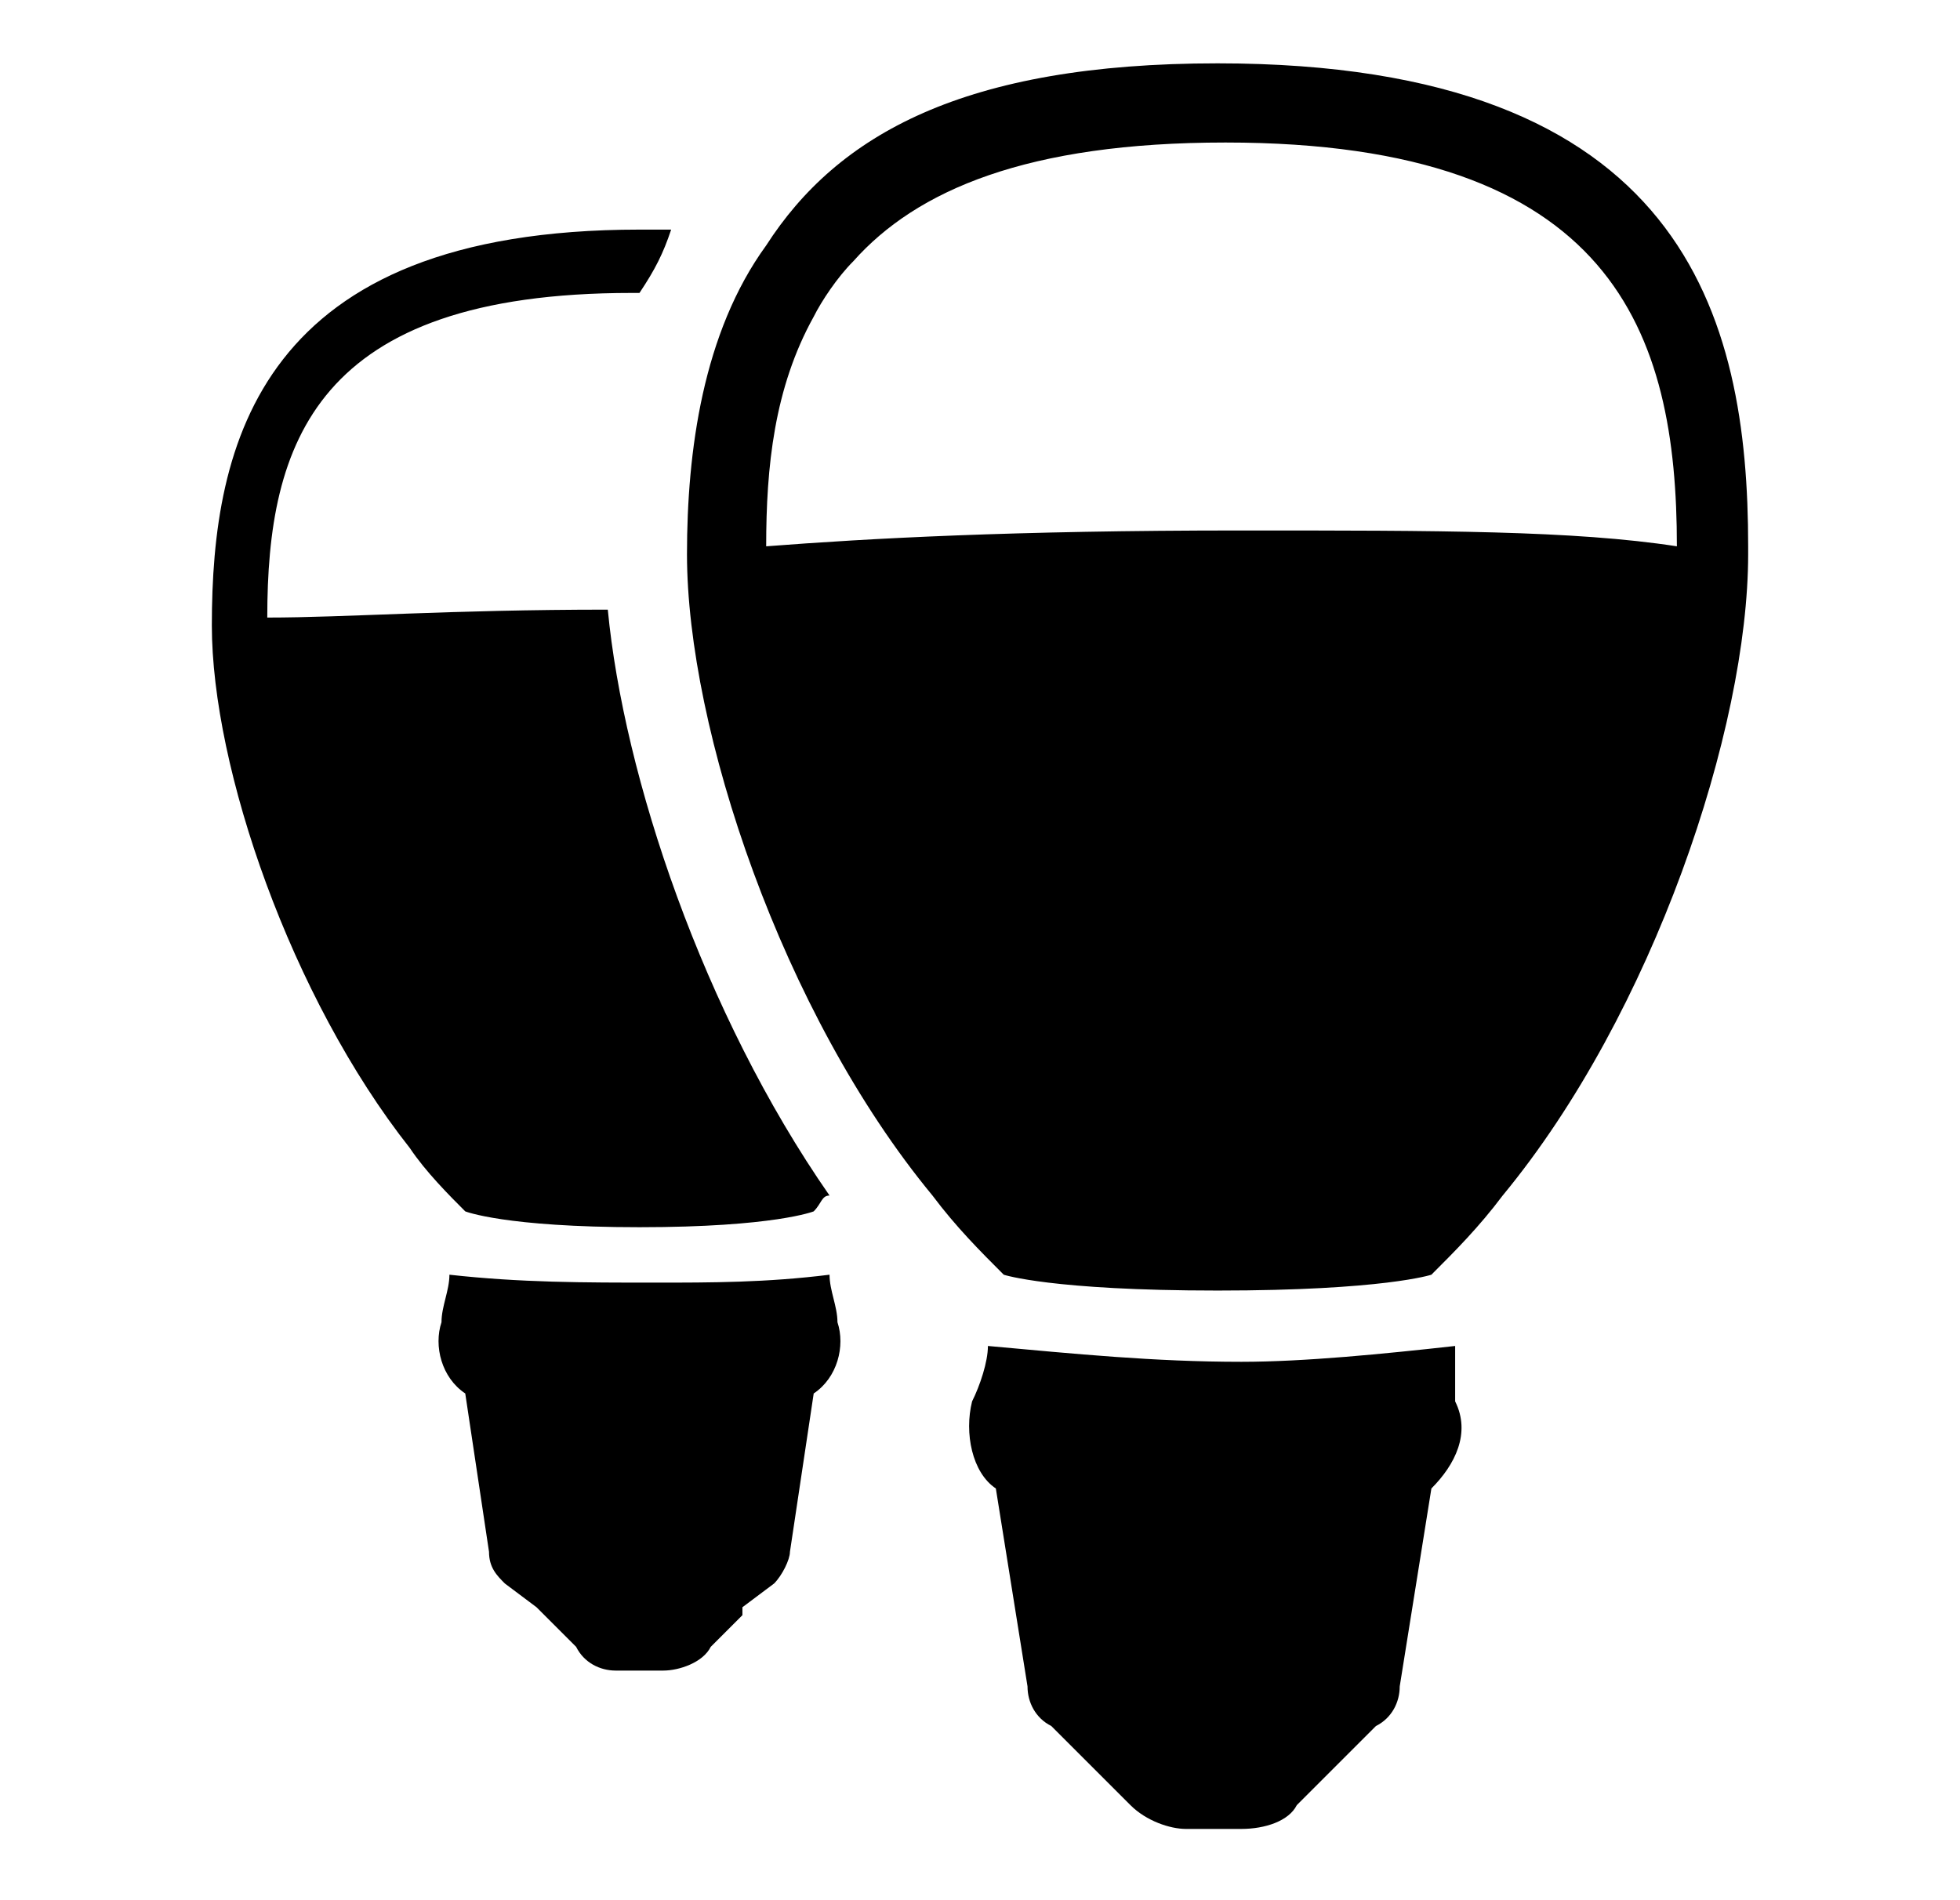 <?xml version="1.0" encoding="UTF-8"?>
<svg width="33px" height="32px" viewBox="0 0 24 24" version="1.1" xmlns="http://www.w3.org/2000/svg" xmlns:xlink="http://www.w3.org/1999/xlink">
    <!-- Generator: Sketch 51.3 (57544) - http://www.bohemiancoding.com/sketch -->
    <style>path{fill:#000}@media (prefers-color-scheme:dark){path{fill:#fff}}</style>
            <path d="M10.1,16.1c-0.8,0.1-1.5,0.1-2.2,0.1c-0.9,0-1.7,0-2.6-0.1c0,0.2-0.1,0.4-0.1,0.6c-0.1,0.3,0,0.7,0.3,0.9l0.3,2 c0,0.2,0.1,0.3,0.2,0.4l0.4,0.3l0.1,0.1l0.4,0.4C7,21,7.2,21.1,7.4,21.1H8c0.2,0,0.5-0.1,0.6-0.3L9,20.4L9,20.3L9.4,20 c0.1-0.1,0.2-0.3,0.2-0.4l0.3-2c0.3-0.2,0.4-0.6,0.3-0.9C10.2,16.5,10.1,16.3,10.1,16.1 M18,17c-0.9,0.1-1.9,0.2-2.7,0.2c-1.1,0-2.1-0.1-3.2-0.2c0,0.2-0.1,0.5-0.2,0.7c-0.1,0.4,0,0.9,0.3,1.1l0.4,2.5 c0,0.2,0.1,0.4,0.3,0.5l0.4,0.4l0.1,0.1l0.5,0.5c0.2,0.2,0.5,0.3,0.7,0.3h0.7c0.3,0,0.6-0.1,0.7-0.3l0.5-0.5l0.1-0.1l0.4-0.4 c0.2-0.1,0.3-0.3,0.3-0.5l0.4-2.5c0.3-0.3,0.5-0.7,0.3-1.1C18,17.5,18,17.3,18,17z M21.7,6.9L21.7,6.9c0-2.9-0.8-6.1-6.7-6.1c-3.2,0-4.8,0.9-5.7,2.3l0,0l0,0c-0.8,1.1-1,2.6-1,3.9c0,0,0,0,0,0 c0,2.2,1.2,5.8,3.1,8.1c0.3,0.4,0.6,0.7,0.9,1c0,0,0.6,0.2,2.7,0.2c2.1,0,2.7-0.2,2.7-0.2c0.3-0.3,0.6-0.6,0.9-1 c1.9-2.3,3.1-5.9,3.1-8.1C21.7,6.9,21.7,6.9,21.7,6.9z M15.3,6.7c-2.9,0-4.7,0.1-6,0.2c0-1,0.1-2,0.6-2.9c0.1-0.2,0.3-0.5,0.5-0.7 l0,0c0.8-0.9,2.2-1.5,4.7-1.5c4.9,0,5.7,2.4,5.7,5.1C19.5,6.7,17.8,6.7,15.3,6.7z M7.7,15.5c1.7,0,2.2-0.2,2.2-0.2c0.1-0.1,0.1-0.2,0.2-0.2c-1.6-2.3-2.6-5.3-2.8-7.4c-2,0-3.3,0.1-4.3,0.1 c0-2.2,0.6-4.1,4.6-4.1c0,0,0,0,0.1,0C7.9,3.4,8,3.2,8.1,2.9c-0.1,0-0.3,0-0.4,0c-4.8,0-5.4,2.7-5.4,5c0,0,0,0,0,0 c0,1.8,1,4.7,2.5,6.6c0.2,0.3,0.5,0.6,0.7,0.8C5.5,15.3,6,15.5,7.7,15.5z"/>

</svg>
